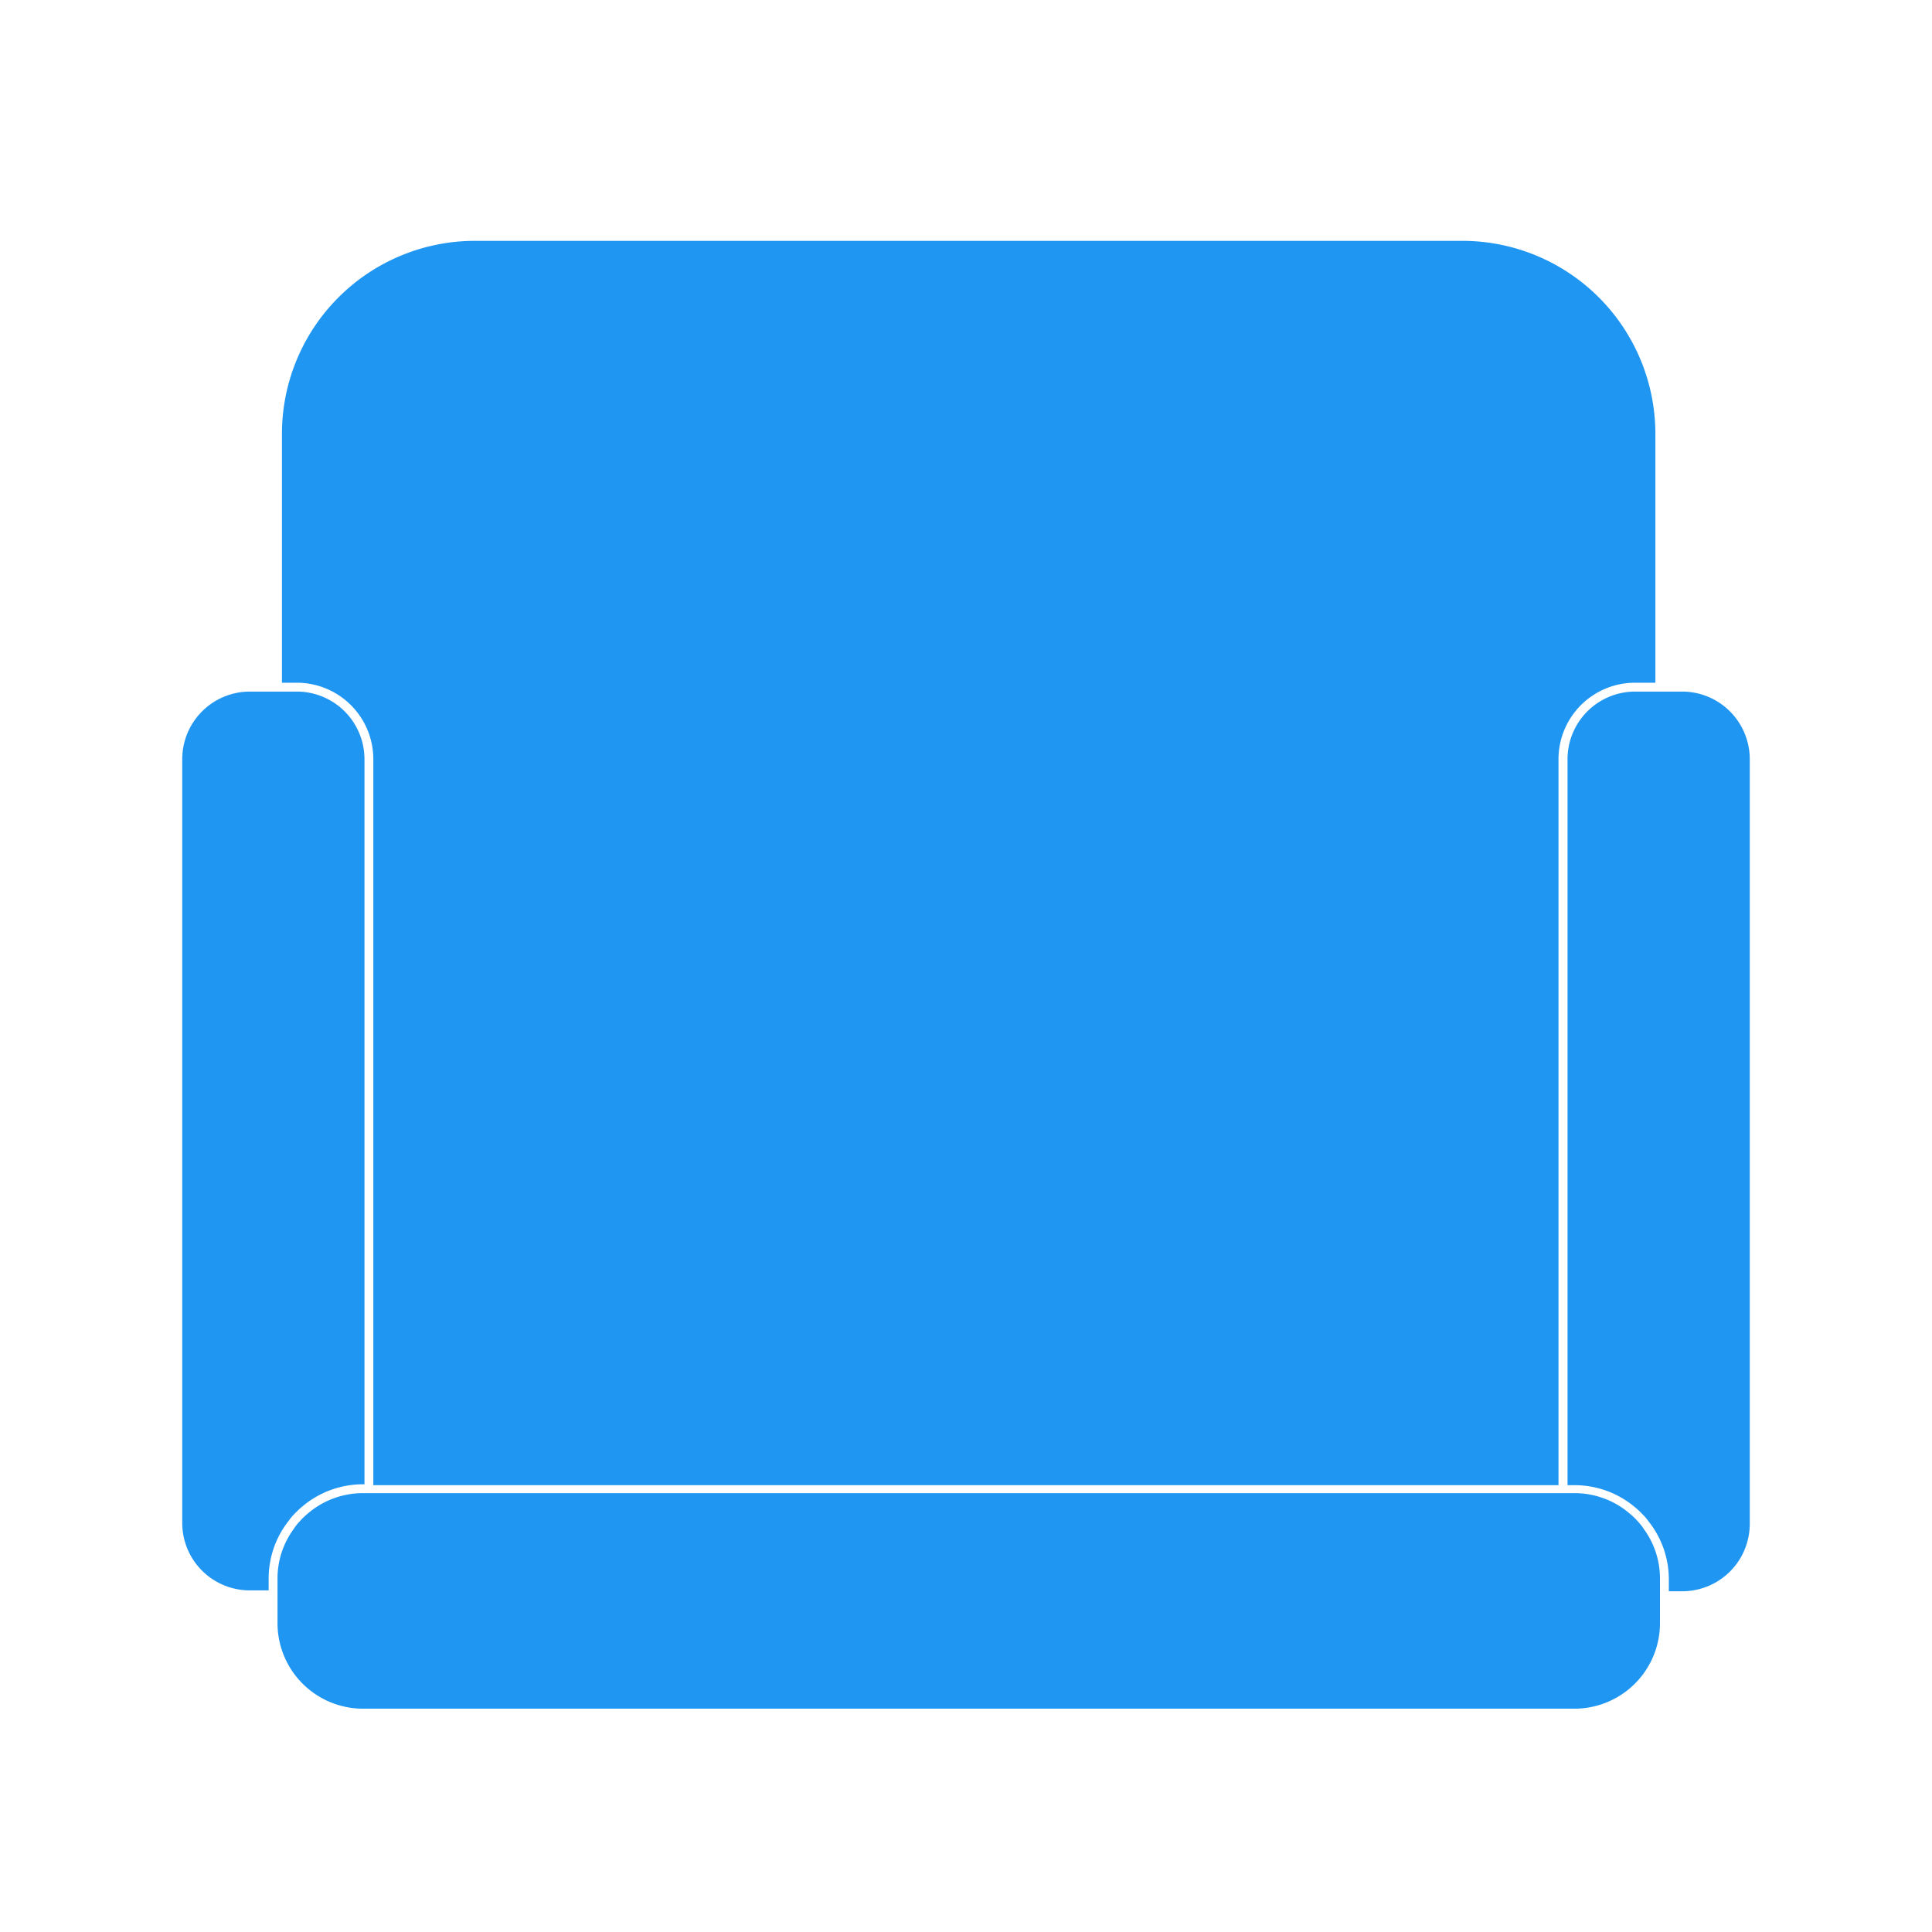 <svg id="Layer_1" data-name="Layer 1" xmlns="http://www.w3.org/2000/svg" viewBox="0 0 109.09 109.09"><path d="M21.08,42.86v41H88V42.86a4.32,4.32,0,0,1,4.31-4.31h1.16V24.48A10.9,10.9,0,0,0,82.6,13.6H26.8A10.9,10.9,0,0,0,15.92,24.48V38.55h.85A4.32,4.32,0,0,1,21.08,42.86Z" style="fill:#1f96f2"/><path d="M95,39.05H92.32a3.82,3.82,0,0,0-3.81,3.81v41h.39a5.29,5.29,0,0,1,3.46,1.28,4.27,4.27,0,0,1,.38.36,2.71,2.71,0,0,1,.35.41,5.24,5.24,0,0,1,1.14,3.28v.66H95A3.81,3.81,0,0,0,98.8,86V42.86A3.82,3.82,0,0,0,95,39.05Z" style="fill:#1f96f2"/><path d="M16.66,85.45a4.27,4.27,0,0,1,.38-.36,5.29,5.29,0,0,1,3.46-1.28h.08V42.86a3.82,3.82,0,0,0-3.81-3.81H14.1a3.82,3.82,0,0,0-3.81,3.81V86A3.81,3.81,0,0,0,14.1,89.8h1.07v-.66a5.24,5.24,0,0,1,1.14-3.28A2.71,2.71,0,0,1,16.66,85.45Z" style="fill:#1f96f2"/><path d="M92.49,85.92a3.23,3.23,0,0,0-.37-.37,4.78,4.78,0,0,0-3.22-1.24H20.5a4.78,4.78,0,0,0-3.22,1.24,3.23,3.23,0,0,0-.37.37,2.65,2.65,0,0,0-.33.42,4.71,4.71,0,0,0-.91,2.8v2.51a4.83,4.83,0,0,0,4.83,4.83H88.9a4.83,4.83,0,0,0,4.83-4.83V89.14a4.71,4.71,0,0,0-.91-2.8A2.65,2.65,0,0,0,92.49,85.92Z" style="fill:#1f96f2"/></svg>